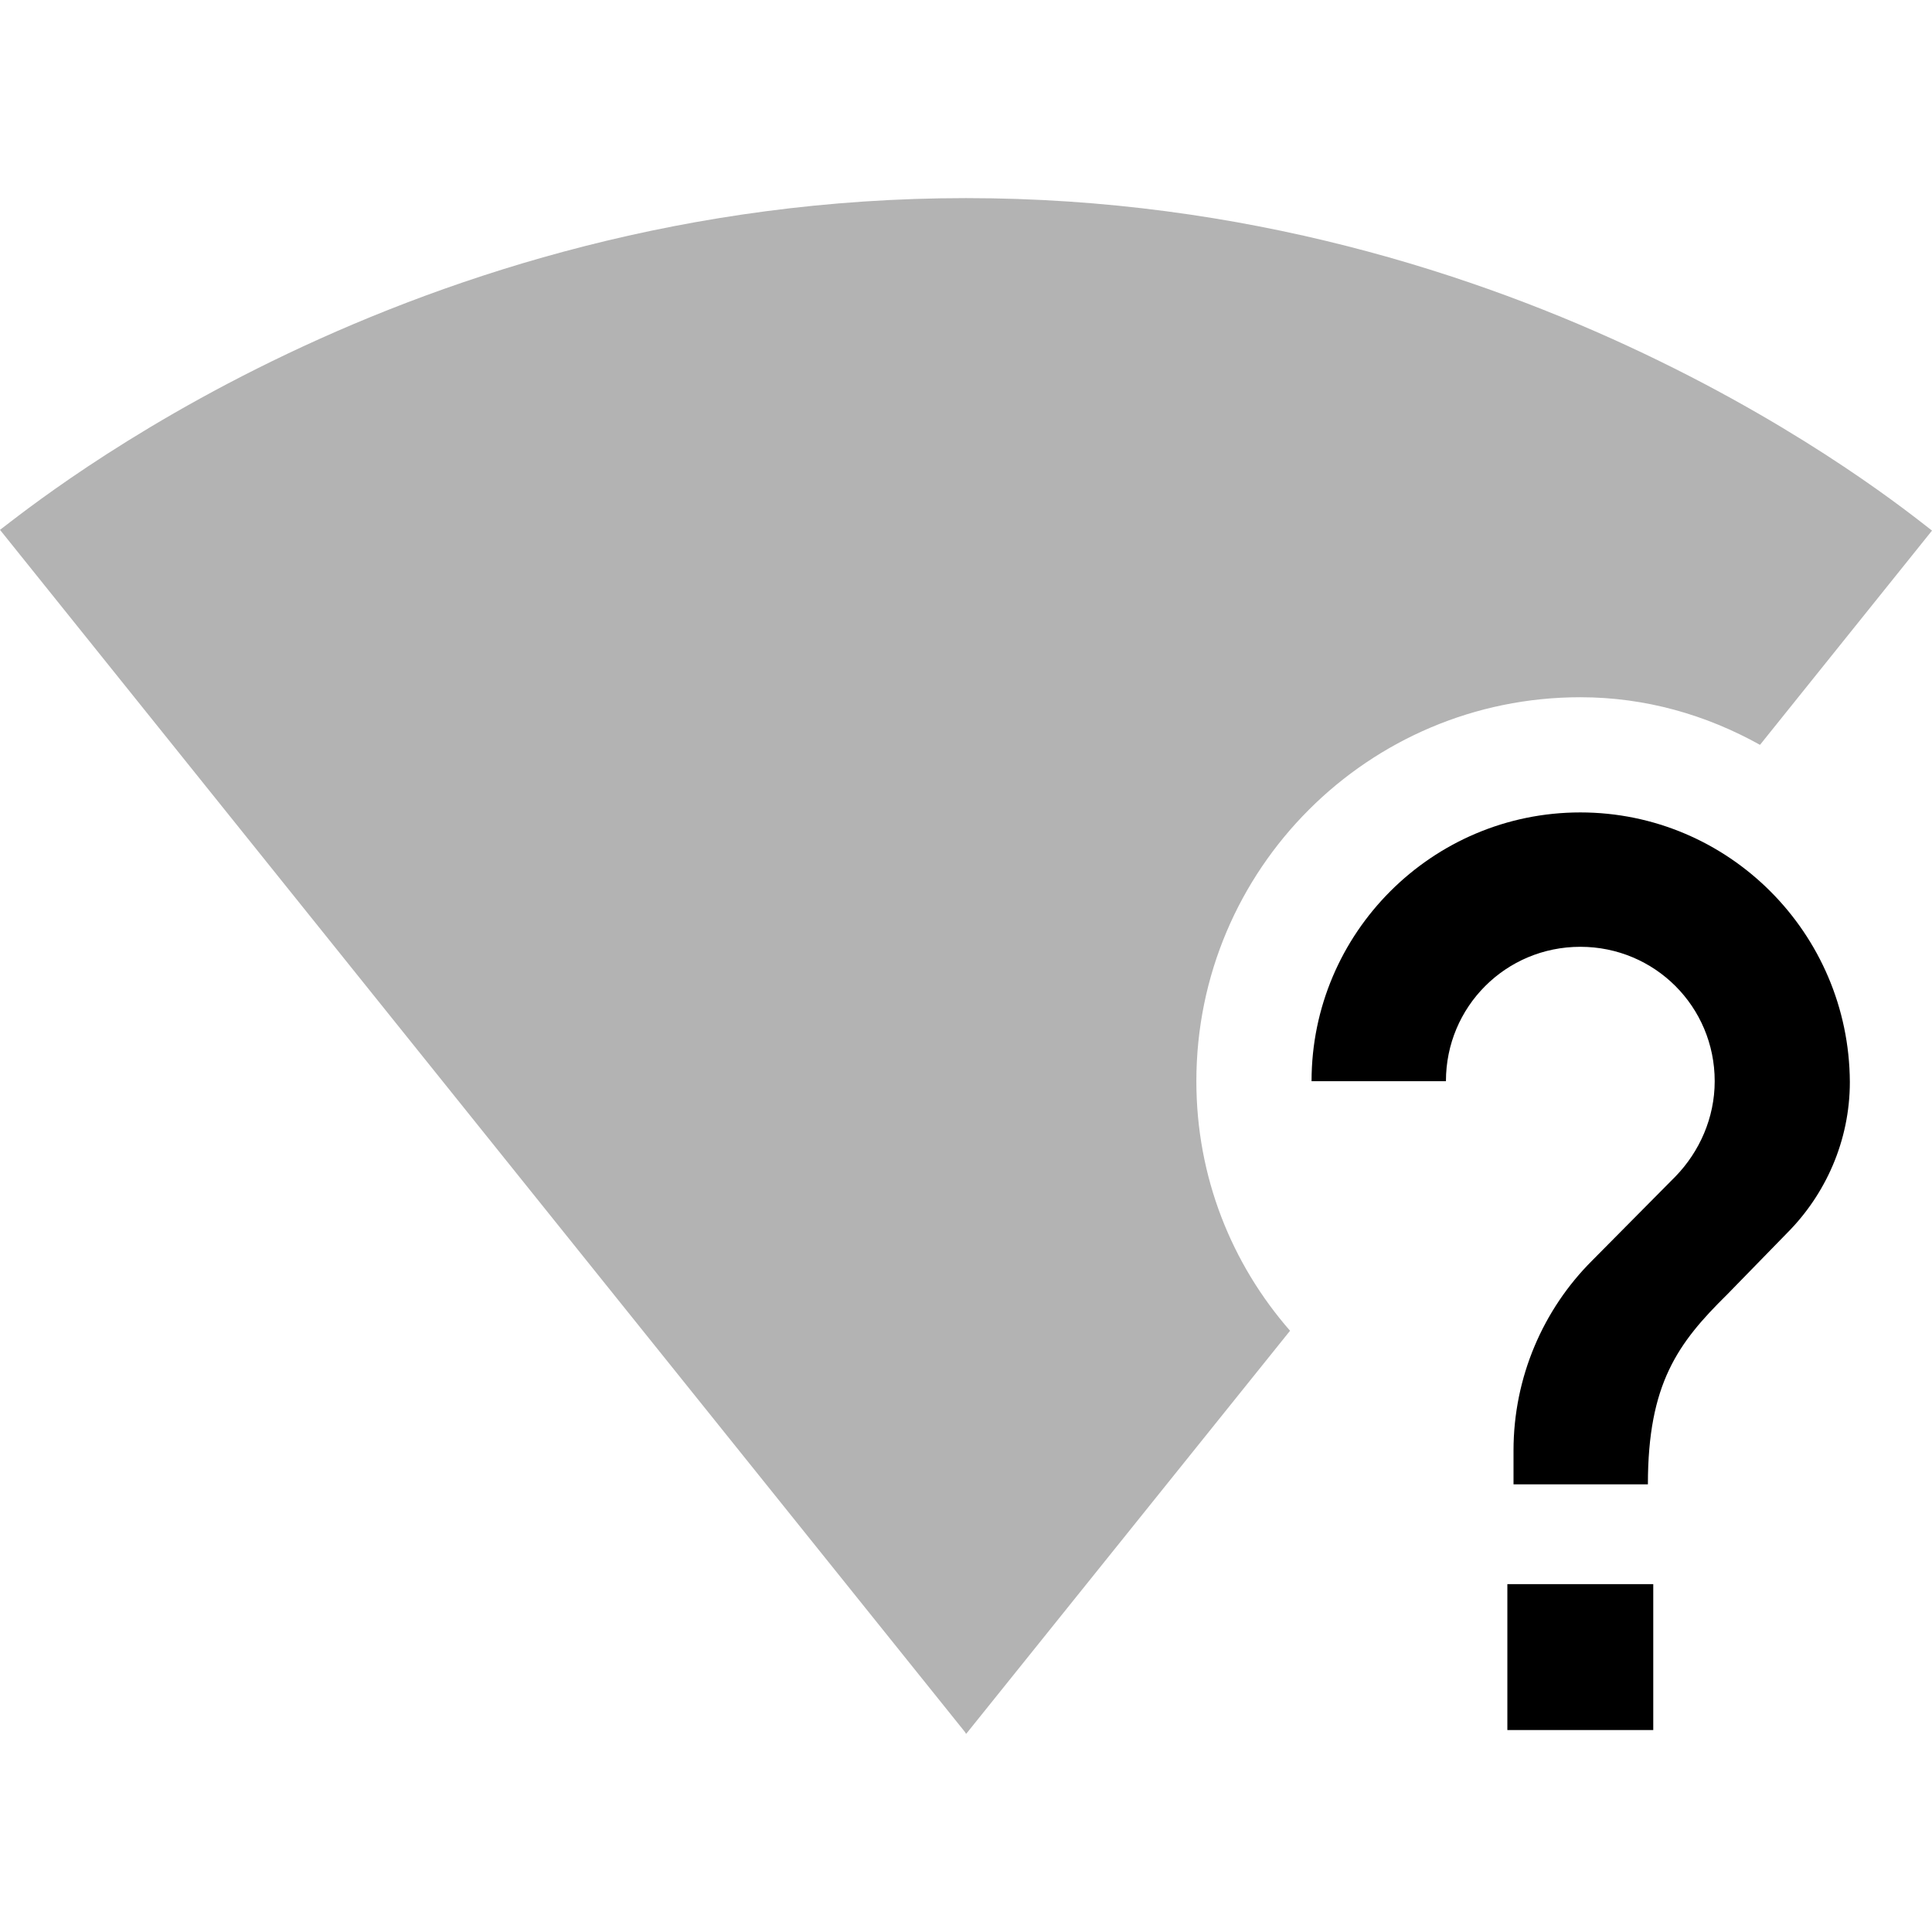<?xml version="1.0" encoding="iso-8859-1"?>
<!-- Generator: Adobe Illustrator 19.0.0, SVG Export Plug-In . SVG Version: 6.00 Build 0)  -->
<svg xmlns="http://www.w3.org/2000/svg" xmlns:xlink="http://www.w3.org/1999/xlink" version="1.1" id="Capa_1" x="0px" y="0px" viewBox="0 0 495.458 495.458" style="enable-background:new 0 0 495.458 495.458;" xml:space="preserve">
<path style="fill-opacity:0.3;" d="M405.268,178.806c16.738,0,32.295,4.529,46.08,12.209l44.111-54.942  c-9.452-7.286-104.763-85.268-247.729-85.268S9.452,128.788,0,135.877l247.532,308.382l0.197,0.394l0.197-0.197l82.905-103.188  c-14.966-17.132-24.025-39.385-24.025-64C306.806,222.917,350.917,178.806,405.268,178.806L405.268,178.806z"/>
<path d="M405.268,208.345c-38.006,0-68.923,30.917-68.923,68.923h34.462c0-19.102,15.36-34.462,34.462-34.462  s34.462,15.36,34.462,34.462c0,9.452-3.938,18.117-10.043,24.418l-21.465,21.662c-12.406,12.406-20.086,29.735-20.086,48.64v8.665  h34.462c0-25.797,7.68-36.234,20.283-48.64l15.36-15.754c9.846-9.846,16.148-23.631,16.148-38.794  C474.191,239.262,443.274,208.345,405.268,208.345z M386.56,443.668h37.415v-37.415H386.56V443.668z"/>
<g>
</g>
<g>
</g>
<g>
</g>
<g>
</g>
<g>
</g>
<g>
</g>
<g>
</g>
<g>
</g>
<g>
</g>
<g>
</g>
<g>
</g>
<g>
</g>
<g>
</g>
<g>
</g>
<g>
</g>
</svg>
